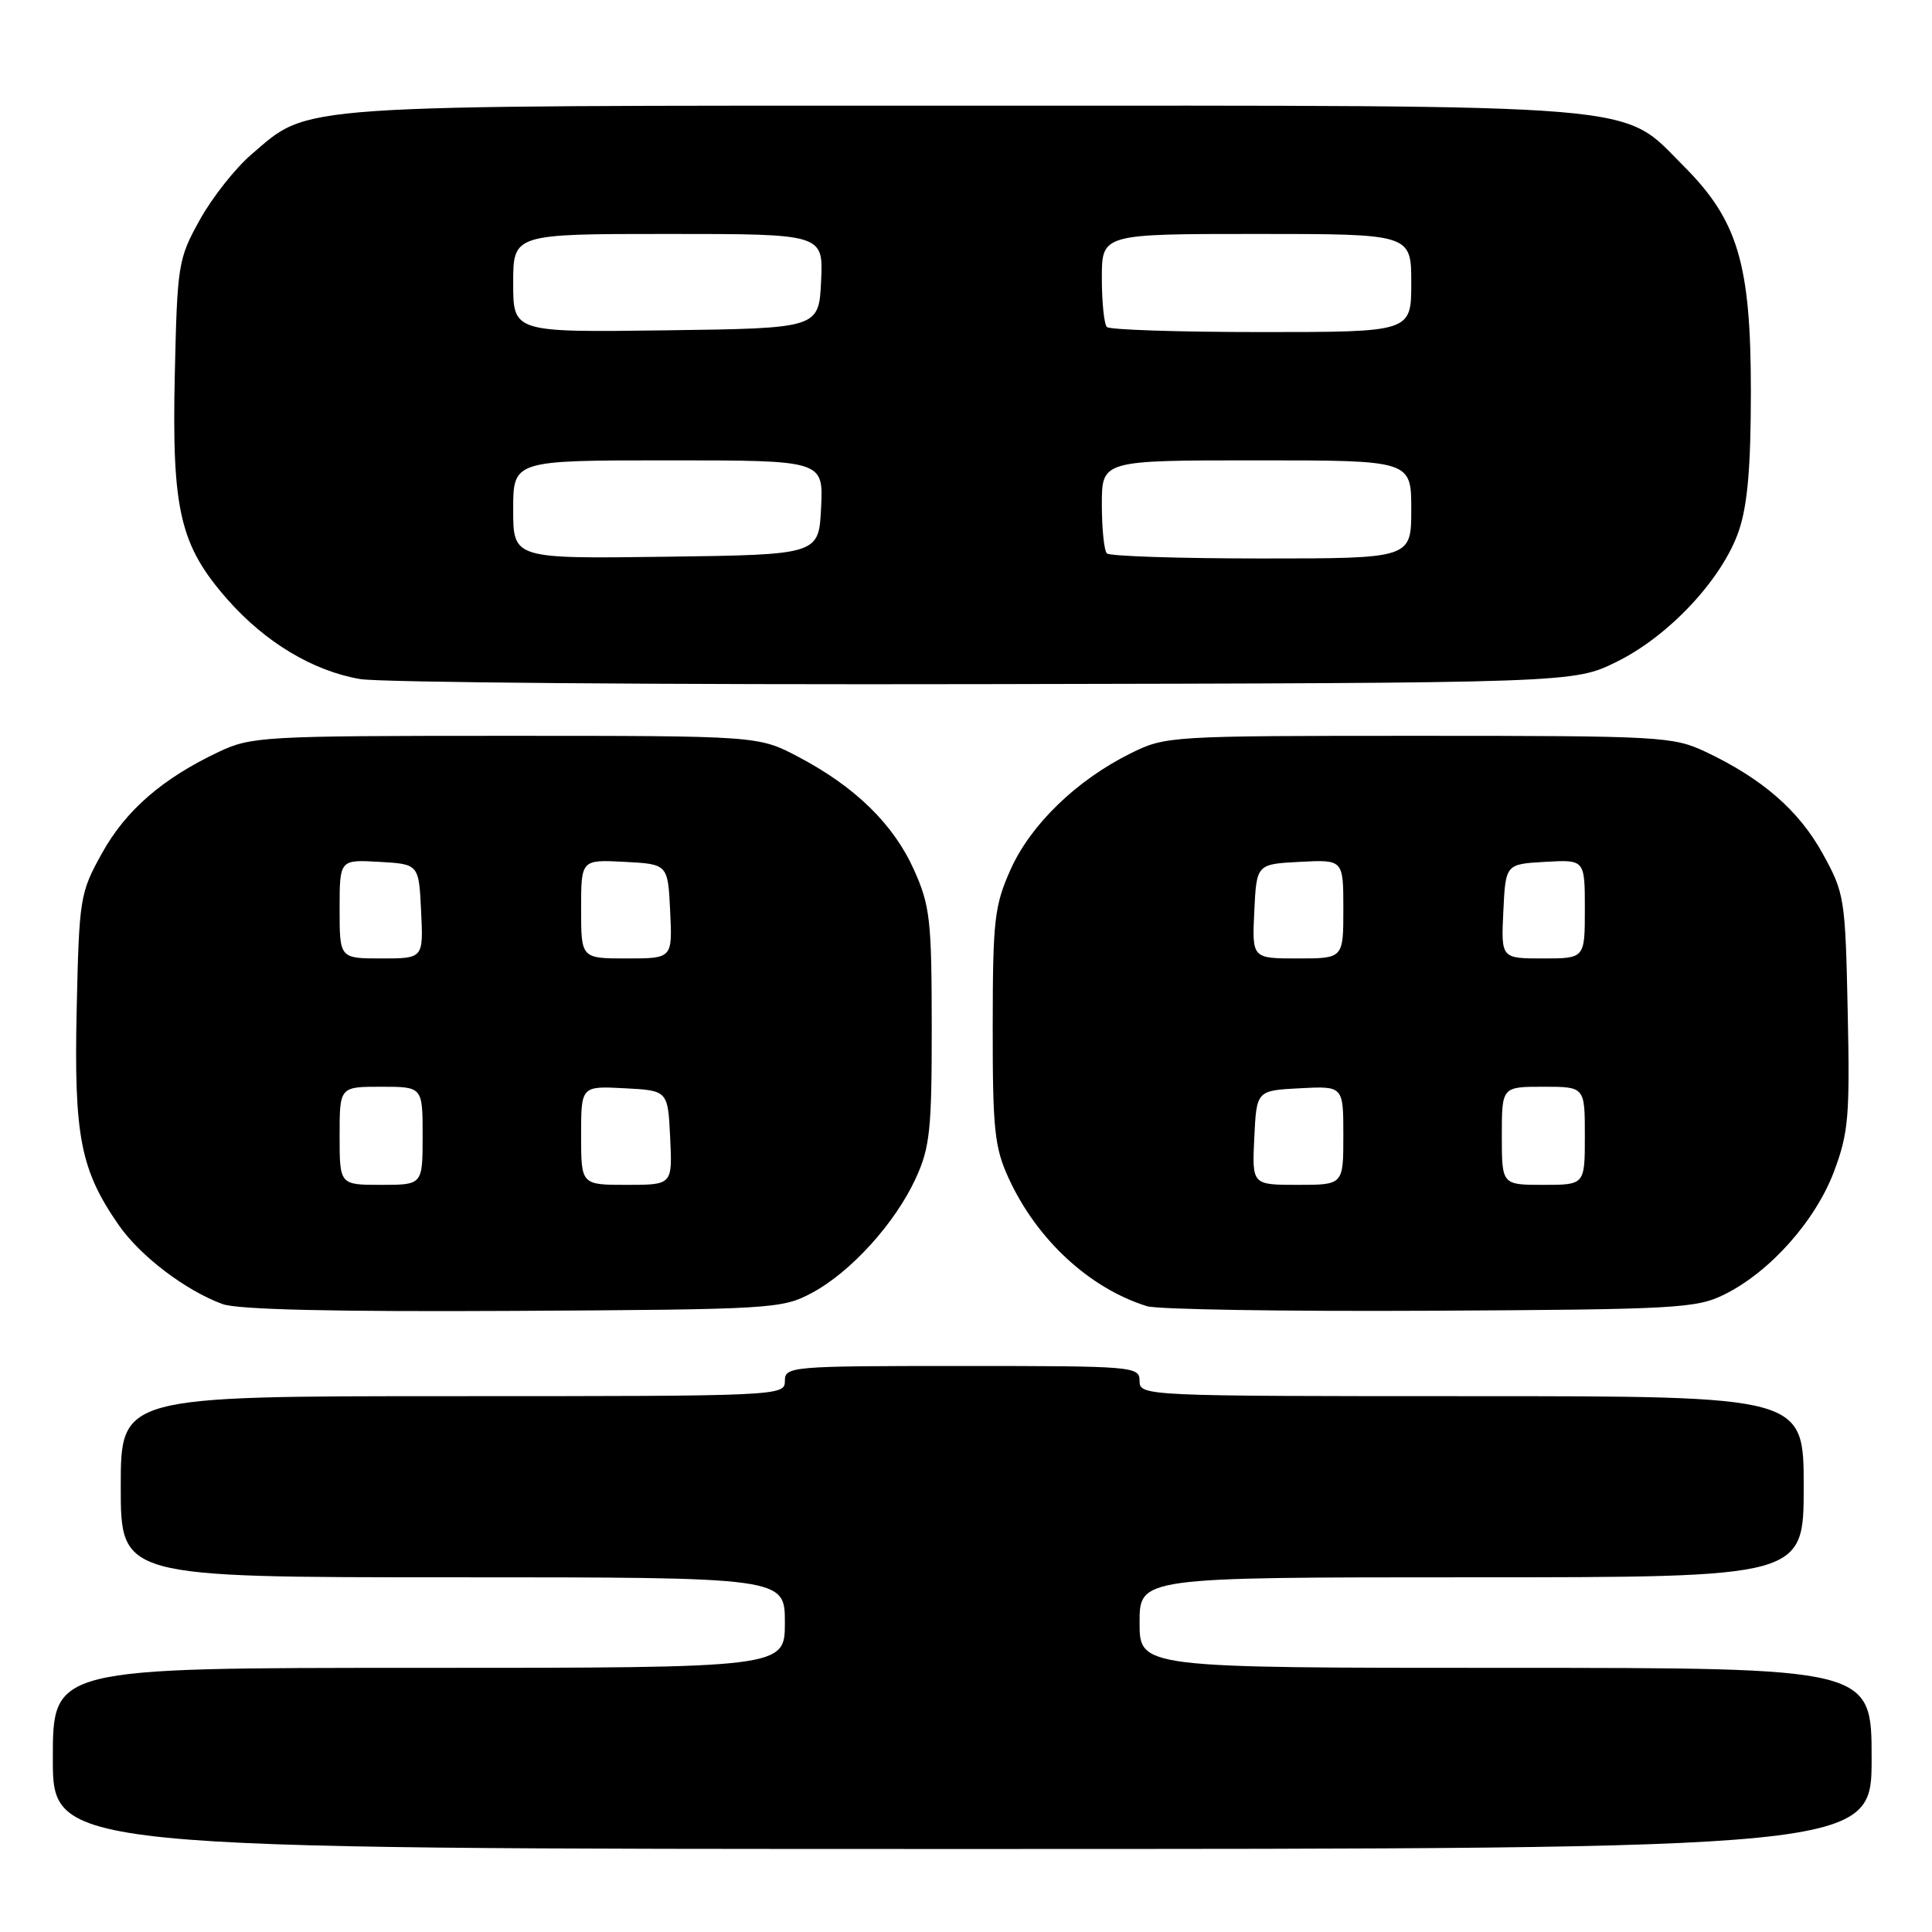 <?xml version="1.0" encoding="UTF-8" standalone="no"?>
<!DOCTYPE svg PUBLIC "-//W3C//DTD SVG 1.1//EN" "http://www.w3.org/Graphics/SVG/1.1/DTD/svg11.dtd" >
<svg xmlns="http://www.w3.org/2000/svg" xmlns:xlink="http://www.w3.org/1999/xlink" version="1.1" viewBox="0 0 256 256">
 <g >
 <path fill="currentColor"
d=" M 248.00 233.00 C 248.00 221.00 248.00 221.00 199.50 221.00 C 151.00 221.00 151.00 221.00 151.00 215.00 C 151.00 209.00 151.00 209.00 195.00 209.00 C 239.00 209.00 239.00 209.00 239.00 197.00 C 239.00 185.00 239.00 185.00 195.00 185.00 C 151.67 185.00 151.00 184.97 151.00 183.00 C 151.00 181.06 150.33 181.00 127.50 181.00 C 104.67 181.00 104.00 181.06 104.00 183.00 C 104.00 184.97 103.33 185.00 60.00 185.00 C 16.00 185.00 16.00 185.00 16.00 197.00 C 16.00 209.00 16.00 209.00 60.00 209.00 C 104.00 209.00 104.00 209.00 104.00 215.00 C 104.00 221.00 104.00 221.00 55.50 221.00 C 7.00 221.00 7.00 221.00 7.00 233.00 C 7.00 245.00 7.00 245.00 127.50 245.00 C 248.00 245.00 248.00 245.00 248.00 233.00 Z  M 107.57 171.32 C 112.74 168.56 118.62 162.07 121.35 156.12 C 123.22 152.04 123.47 149.69 123.46 136.00 C 123.45 121.91 123.24 120.02 121.11 115.26 C 118.40 109.22 113.33 104.26 105.79 100.29 C 100.50 97.50 100.50 97.50 67.00 97.50 C 34.92 97.50 33.31 97.59 29.00 99.62 C 21.51 103.16 16.66 107.37 13.50 113.08 C 10.59 118.33 10.49 118.98 10.16 133.76 C 9.79 150.53 10.66 155.01 15.71 162.30 C 18.57 166.43 24.58 171.00 29.50 172.80 C 31.50 173.53 44.33 173.83 68.00 173.70 C 102.36 173.51 103.63 173.43 107.57 171.32 Z  M 228.50 171.52 C 234.53 168.54 240.57 161.75 243.02 155.22 C 244.94 150.10 245.13 147.89 244.83 134.00 C 244.51 118.94 244.41 118.35 241.50 113.08 C 238.34 107.37 233.49 103.16 226.00 99.62 C 221.69 97.59 220.08 97.50 188.00 97.50 C 154.87 97.50 154.45 97.53 149.78 99.84 C 142.62 103.40 136.58 109.26 133.91 115.21 C 131.76 120.03 131.55 121.88 131.54 136.00 C 131.53 149.69 131.78 152.04 133.65 156.12 C 137.39 164.26 144.35 170.70 151.99 173.08 C 153.37 173.51 170.25 173.78 189.50 173.68 C 222.14 173.51 224.77 173.37 228.50 171.52 Z  M 214.20 87.70 C 221.16 84.28 228.24 76.69 230.41 70.32 C 231.56 66.93 232.00 61.84 232.00 51.86 C 232.00 34.95 230.28 29.18 223.07 21.98 C 214.69 13.59 219.59 14.00 127.50 14.00 C 37.73 14.00 41.14 13.77 33.33 20.45 C 31.19 22.28 28.10 26.19 26.47 29.14 C 23.60 34.32 23.49 35.02 23.16 49.72 C 22.76 67.64 23.85 72.28 30.15 79.44 C 35.16 85.12 41.46 88.90 47.72 89.98 C 50.35 90.43 87.60 90.74 130.50 90.65 C 208.50 90.50 208.50 90.50 214.20 87.70 Z  M 45.00 150.50 C 45.00 144.00 45.00 144.00 50.50 144.00 C 56.00 144.00 56.00 144.00 56.00 150.50 C 56.00 157.00 56.00 157.00 50.50 157.00 C 45.00 157.00 45.00 157.00 45.00 150.50 Z  M 77.00 150.45 C 77.00 143.90 77.00 143.90 82.75 144.20 C 88.50 144.50 88.50 144.50 88.80 150.75 C 89.10 157.00 89.10 157.00 83.05 157.00 C 77.00 157.00 77.00 157.00 77.00 150.45 Z  M 45.00 120.45 C 45.00 113.90 45.00 113.90 50.25 114.20 C 55.50 114.50 55.50 114.50 55.80 120.75 C 56.10 127.00 56.10 127.00 50.55 127.00 C 45.00 127.00 45.00 127.00 45.00 120.45 Z  M 77.00 120.45 C 77.00 113.90 77.00 113.90 82.75 114.20 C 88.50 114.50 88.50 114.50 88.80 120.75 C 89.10 127.00 89.10 127.00 83.05 127.00 C 77.00 127.00 77.00 127.00 77.00 120.45 Z  M 166.20 150.75 C 166.50 144.50 166.50 144.50 172.25 144.20 C 178.00 143.90 178.00 143.90 178.00 150.45 C 178.00 157.00 178.00 157.00 171.95 157.00 C 165.90 157.00 165.90 157.00 166.20 150.75 Z  M 199.00 150.50 C 199.00 144.00 199.00 144.00 204.50 144.00 C 210.00 144.00 210.00 144.00 210.00 150.50 C 210.00 157.00 210.00 157.00 204.50 157.00 C 199.00 157.00 199.00 157.00 199.00 150.50 Z  M 166.20 120.75 C 166.50 114.50 166.50 114.50 172.25 114.20 C 178.00 113.90 178.00 113.90 178.00 120.45 C 178.00 127.00 178.00 127.00 171.95 127.00 C 165.90 127.00 165.90 127.00 166.20 120.75 Z  M 199.20 120.75 C 199.50 114.50 199.50 114.50 204.75 114.20 C 210.00 113.90 210.00 113.90 210.00 120.45 C 210.00 127.00 210.00 127.00 204.45 127.00 C 198.90 127.00 198.90 127.00 199.20 120.75 Z  M 68.00 67.52 C 68.00 61.00 68.00 61.00 88.55 61.00 C 109.10 61.00 109.10 61.00 108.80 67.25 C 108.50 73.50 108.50 73.50 88.25 73.77 C 68.00 74.04 68.00 74.04 68.00 67.52 Z  M 146.67 73.33 C 146.30 72.97 146.00 70.04 146.00 66.83 C 146.00 61.00 146.00 61.00 166.50 61.00 C 187.00 61.00 187.00 61.00 187.00 67.50 C 187.00 74.00 187.00 74.00 167.17 74.00 C 156.26 74.00 147.03 73.70 146.67 73.33 Z  M 68.00 37.52 C 68.00 31.00 68.00 31.00 88.55 31.00 C 109.10 31.00 109.10 31.00 108.80 37.25 C 108.50 43.50 108.50 43.50 88.25 43.77 C 68.00 44.04 68.00 44.04 68.00 37.52 Z  M 146.67 43.33 C 146.30 42.97 146.00 40.04 146.00 36.83 C 146.00 31.00 146.00 31.00 166.50 31.00 C 187.00 31.00 187.00 31.00 187.00 37.50 C 187.00 44.00 187.00 44.00 167.17 44.00 C 156.26 44.00 147.03 43.70 146.67 43.33 Z "/>
</g>
</svg>